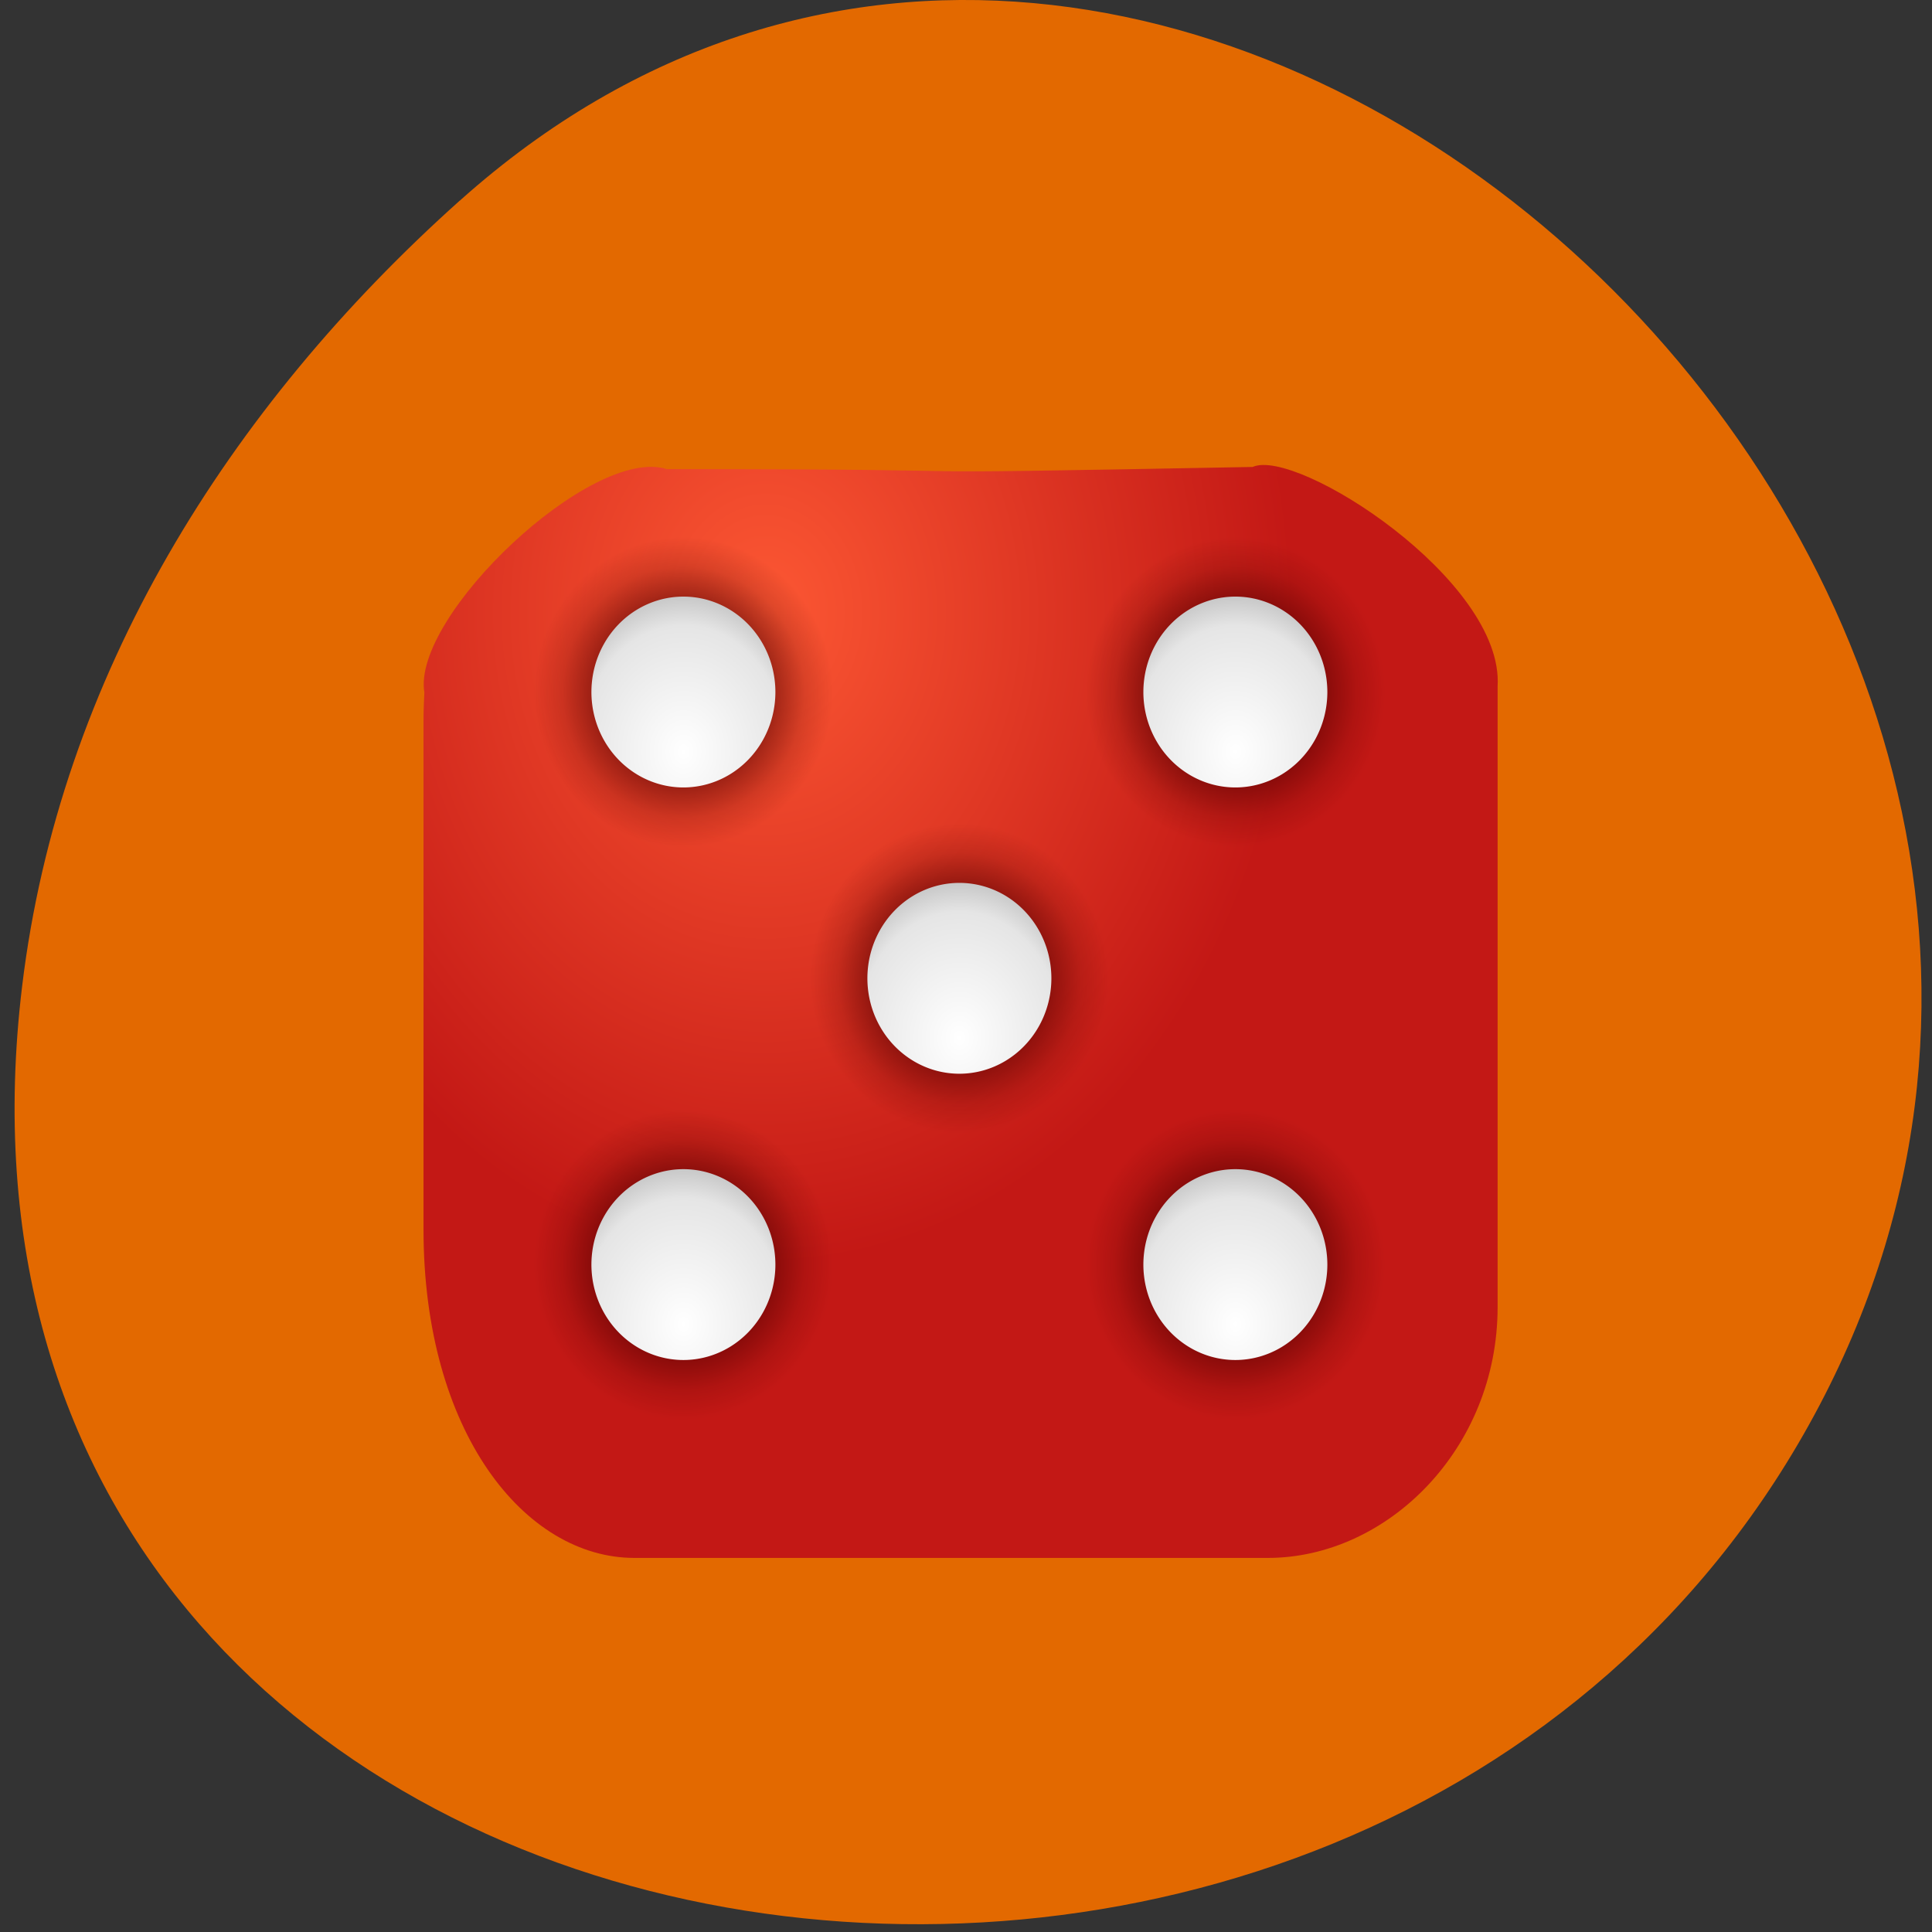 <svg xmlns="http://www.w3.org/2000/svg" xmlns:xlink="http://www.w3.org/1999/xlink" viewBox="0 0 256 256"><rect x="0" y="0" width="256" height="256" fill="#333333" stroke="none"/><defs><path id="0" d="m 32 24 a 8 8 0 1 1 -16 0 8 8 0 1 1 16 0 z"/><radialGradient r="8" cy="24" gradientUnits="userSpaceOnUse" cx="24" id="1"><stop stop-color="#500"/><stop offset="0.621" stop-color="#500" stop-opacity="0.498"/><stop offset="0.81" stop-color="#500" stop-opacity="0.178"/><stop offset="1" stop-color="#500" stop-opacity="0"/></radialGradient><radialGradient r="58.984" gradientTransform="matrix(0.947 0 0 1.139 3.595 -27.498)" cx="42.15" cy="45.647" gradientUnits="userSpaceOnUse" id="2"><stop stop-color="#fc5733"/><stop offset="1" stop-color="#c31815"/></radialGradient><radialGradient gradientTransform="matrix(1.625 0 0 1.381 -11.875 -9.136)" r="8" cy="24" gradientUnits="userSpaceOnUse" cx="19" id="3"><stop stop-color="#fff"/><stop offset="0.814" stop-color="#e5e5e5"/><stop offset="1" stop-color="#c8c8c8"/></radialGradient></defs><g fill="#e36900"><path d="m 26.683 856.14 c -84.46 95.24 48.767 241.79 160.27 182.53 112.74 -59.906 82.69 -258.16 -55.767 -241.3 -41.2 5.02 -76.954 27.695 -104.51 58.764 z" transform="matrix(0 0.996 0.987 0 -784.07 0)" color="#000"/></g><g transform="matrix(1.252 0 0 1.285 46.969 49.756)"><path d="m 33.05 9.651 c -7.969 -2.449 -27.01 15.174 -25.653 23.04 c -0.05 0.974 -0.089 1.965 -0.089 2.957 v 52.42 c 0 20.876 10.712 33.859 22.318 33.859 h 67.04 c 12.638 0 24.318 -11.245 24.318 -25.859 v -64.02 c 0.7 -10.928 -21.283 -24.659 -25.926 -22.618 -47.846 0.865 -18.02 0.224 -62 0.224 z" fill="url(#2)"/><g transform="matrix(1.217 0 0 1.23 5.605 3.119)" color="#000"><g fill="url(#1)"><use transform="matrix(0 -1.625 1.625 0 33 63)" xlink:href="#0" opacity="0.3"/><use transform="matrix(0 -1.625 1.625 0 -15 63)" xlink:href="#0" opacity="0.3"/></g><use transform="matrix(0 -1 1 0 0 48)" xlink:href="#0" fill="url(#3)"/><g fill="url(#1)"><use transform="matrix(0 -1.625 1.625 0 -15 111)" xlink:href="#0" opacity="0.3"/><use transform="matrix(0 -1.625 1.625 0 33 111)" xlink:href="#0" opacity="0.3"/><use transform="matrix(0 -1.625 1.625 0 9 87)" xlink:href="#0" opacity="0.3"/></g><g fill="url(#3)"><use transform="matrix(0 -1 1 0 48 48)" xlink:href="#0"/><use transform="matrix(0 -1 1 0 0 96)" xlink:href="#0"/><use transform="matrix(0 -1 1 0 48 96)" xlink:href="#0"/><use transform="matrix(0 -1 1 0 24 72)" xlink:href="#0"/></g></g></g></svg>